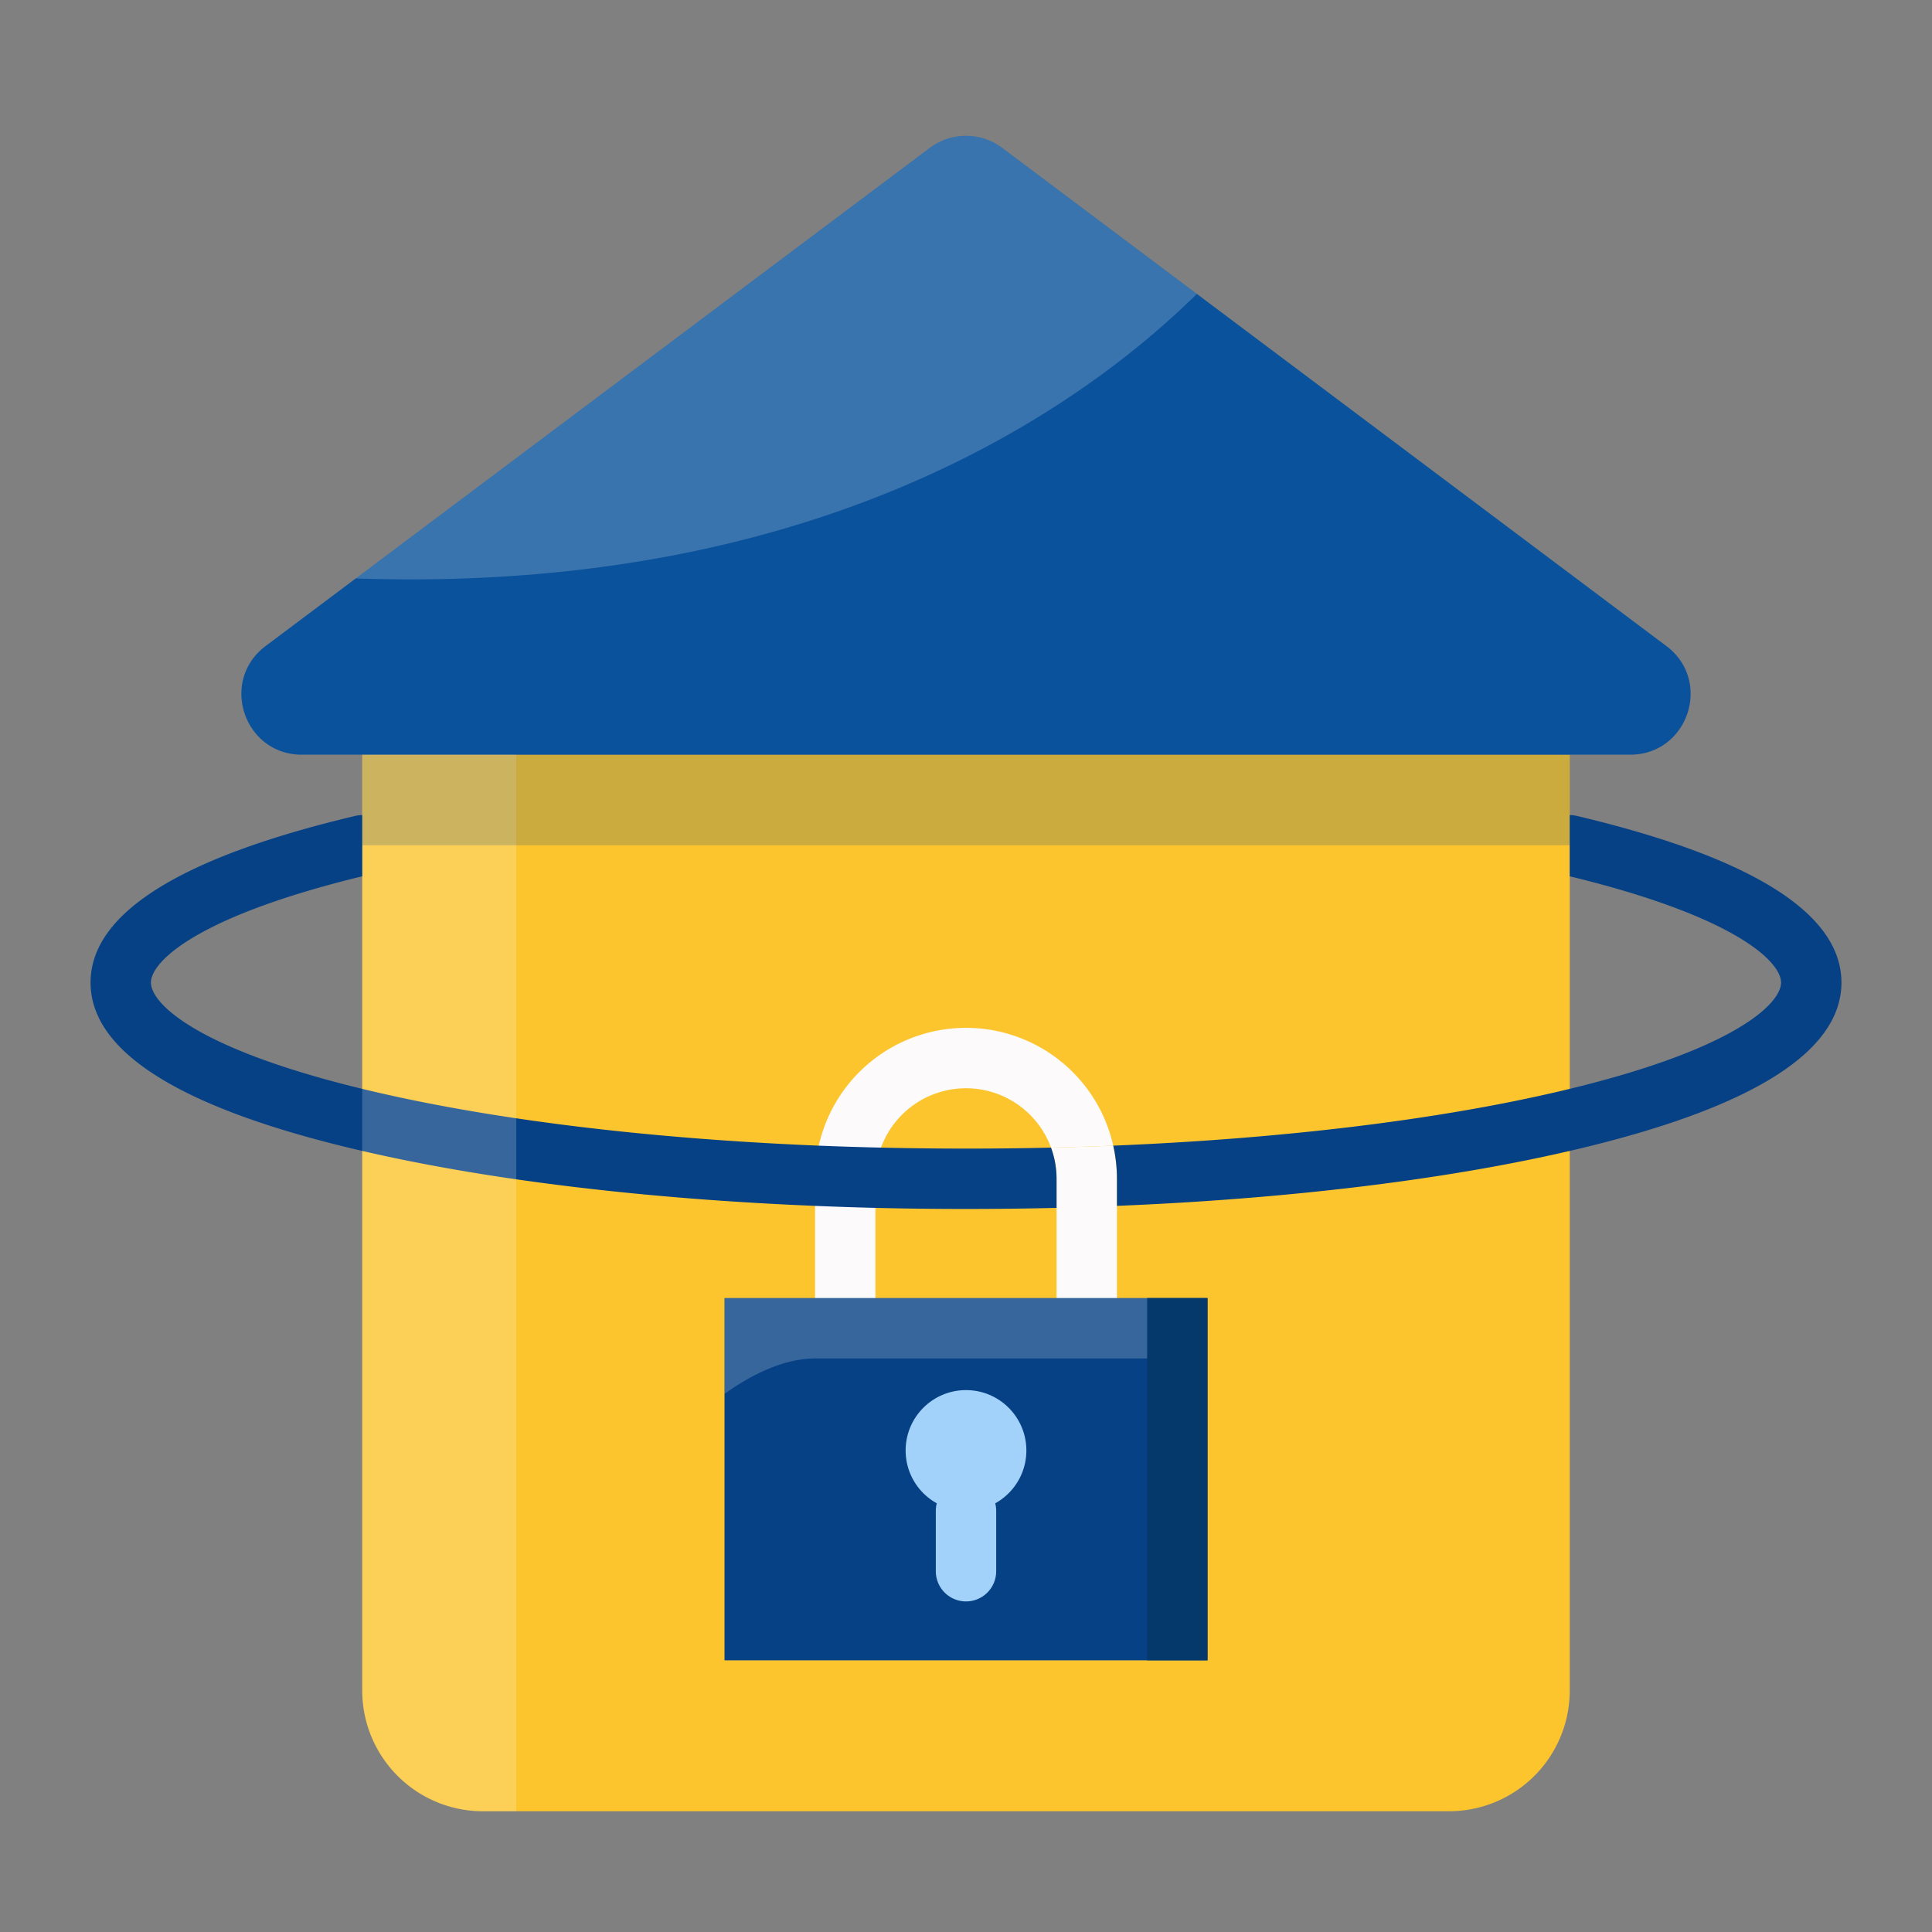 <svg id="Layer_4" height="512" viewBox="0 0 512 512" width="512" xmlns="http://www.w3.org/2000/svg" data-name="Layer 4"><rect x="0" y="0" width="512" height="512" fill="#808080" stroke="none"/><path d="m96 200h320a0 0 0 0 1 0 0v248a32 32 0 0 1 -32 32h-256a32 32 0 0 1 -32-32v-248a0 0 0 0 1 0 0z" fill="#fcc42d"/><path d="m80 200h352c15.376 0 21.9-19.574 9.6-28.8l-176-132a16 16 0 0 0 -19.2 0l-176 132c-12.3 9.226-5.776 28.8 9.6 28.8z" fill="#0a529b"/><path d="m295.02 303.61q-8.175.33-16.49.52a24 24 0 0 0 -46.53 8.26v32a8 8 0 0 1 -16 0v-32a39.65 39.65 0 0 1 .98-8.78 39.994 39.994 0 0 1 78.04 0z" fill="#fcfafa"/><path d="m295.02 303.61q-8.175.33-16.49.52a23.85 23.85 0 0 1 1.47 8.26v32a8 8 0 0 0 16 0v-32a39.65 39.65 0 0 0 -.98-8.78z" fill="#fcfafa"/><g fill="#064186"><path d="m278.53 304.13a23.85 23.85 0 0 1 1.47 8.26v7.71q-11.88.285-24 .29-12.105 0-24-.29-8.07-.2-16-.53c-45.24-1.86-86.94-6.89-120.2-14.61-47.64-11.06-71.8-26.06-71.8-44.57 0-18.28 23.6-33.15 70.16-44.17a7.7 7.7 0 0 1 1.84-.21v16.22c-44.13 10.71-56 22.7-56 28.16 0 5.64 12.51 18.09 59.42 28.98 32.41 7.53 73.2 12.42 117.56 14.24q8.175.33 16.49.52 11.16.255 22.53.26t22.53-.26z"/><path d="m488 260.39c0 18.51-24.16 33.51-71.8 44.57-33.26 7.72-74.96 12.75-120.2 14.61v-7.18a39.65 39.65 0 0 0 -.98-8.78c44.36-1.82 85.15-6.71 117.56-14.24 46.91-10.89 59.42-23.34 59.42-28.98 0-5.46-11.87-17.45-56-28.16v-16.22a7.843 7.843 0 0 1 1.85.21c46.55 11.02 70.15 25.89 70.15 44.17z"/><path d="m192 344h128v96h-128z"/></g><circle cx="256" cy="384.392" fill="#a2d2f9" r="16"/><path d="m256 424.393a8 8 0 0 1 -8-8v-16a8 8 0 0 1 16 0v16a8 8 0 0 1 -8 8z" fill="#a2d2f9"/><path d="m317.184 77.888-51.584-38.688a16 16 0 0 0 -19.2 0l-152.125 114.094c123.079 4.192 192.484-45.443 222.909-75.406z" fill="#fcfafa" opacity=".2"/><path d="m304 344h16v96h-16z" fill="#05386b"/><path d="m216 360h88v-16h-112v25.385c6.148-4.404 15.073-9.385 24-9.385z" fill="#fcfafa" opacity=".2"/><path d="m128 480h8.814v-280h-40.814v248a32 32 0 0 0 32 32z" fill="#fcfafa" opacity=".2"/><path d="m96 200h320v24h-320z" fill="#064186" opacity=".2"/></svg>